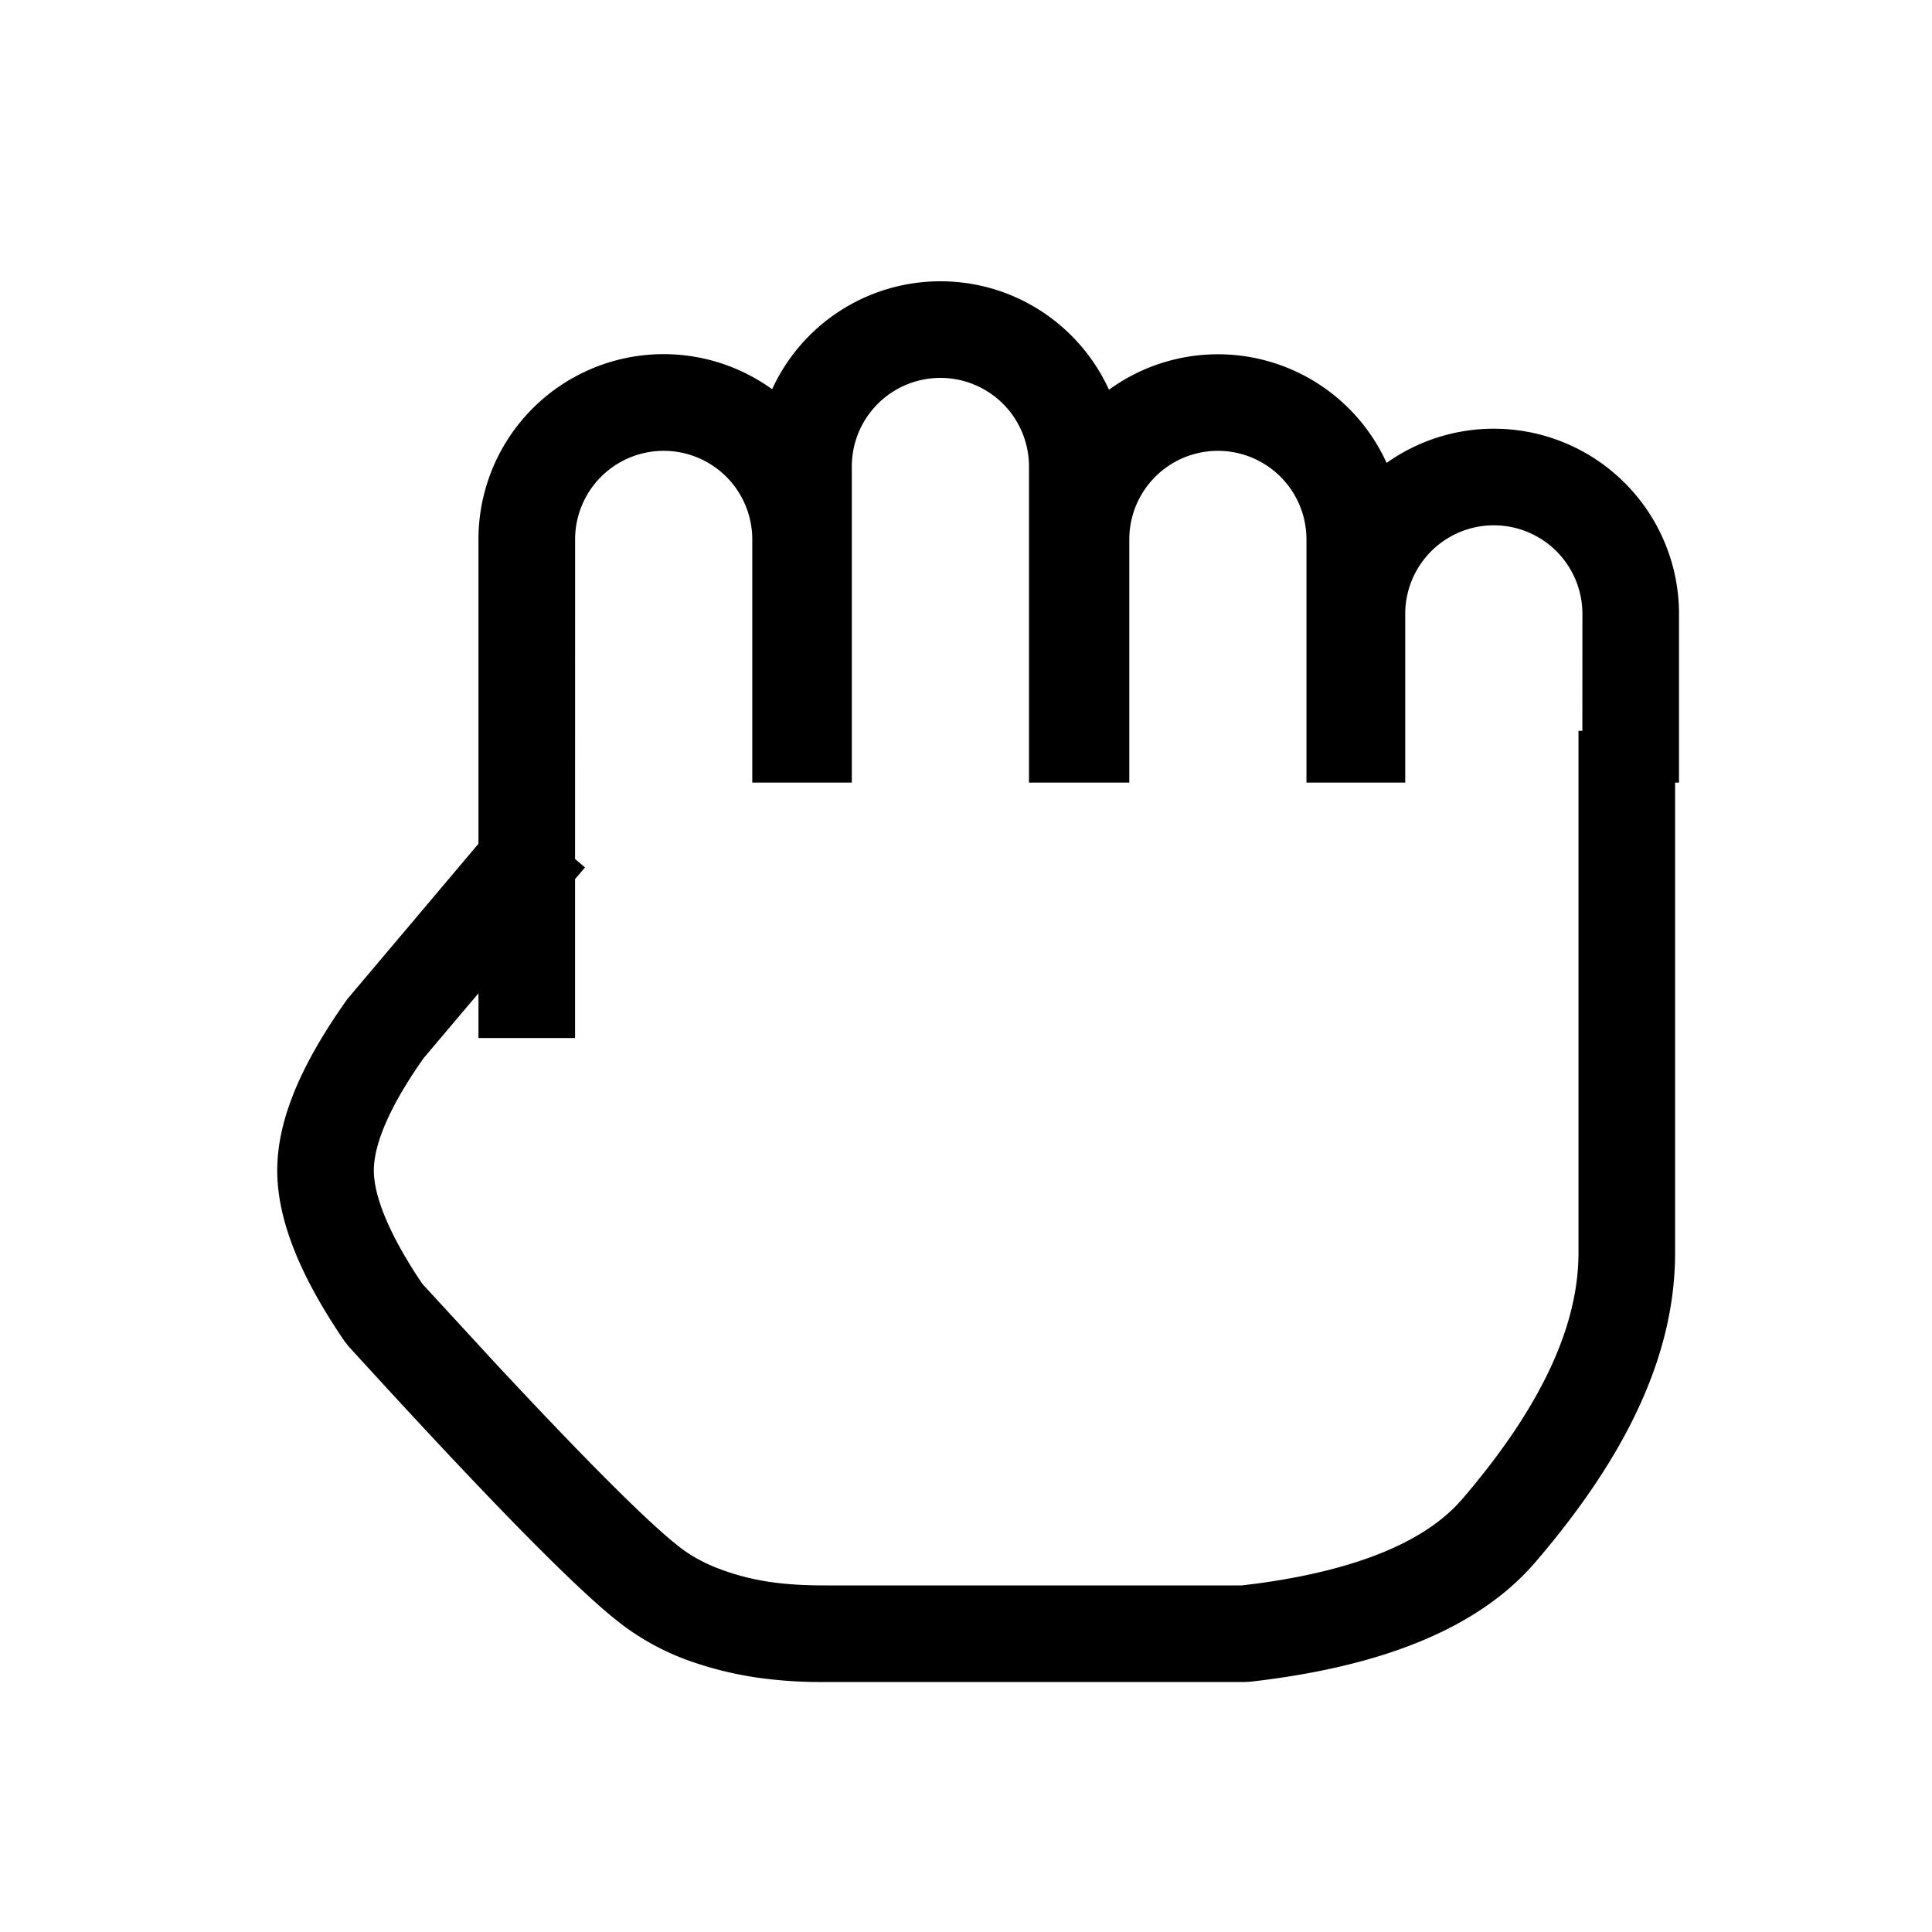 <?xml version="1.0" standalone="no"?><!DOCTYPE svg PUBLIC "-//W3C//DTD SVG 1.1//EN" "http://www.w3.org/Graphics/SVG/1.1/DTD/svg11.dtd"><svg t="1744271469318" class="icon" viewBox="0 0 1024 1024" version="1.1" xmlns="http://www.w3.org/2000/svg" p-id="1405" xmlns:xlink="http://www.w3.org/1999/xlink" width="200" height="200"><path d="M498.432 149.094c39.68 0 73.882 23.552 89.344 57.472a98.176 98.176 0 0 1 147.149 38.784 98.15 98.15 0 0 1 154.982 80.026v89.421h-2.074v249.19c0 55.091-26.624 108.646-73.984 163.917-29.875 34.816-80.512 55.398-151.168 63.437l-2.867 0.154h-222.899a235.52 235.52 0 0 1-26.931-1.28 189.44 189.44 0 0 1-43.136-9.421 133.888 133.888 0 0 1-37.478-19.968l-5.069-4.019c-25.037-20.736-71.066-68.07-139.52-143.181l-2.227-2.816c-23.398-34.33-35.61-64.102-35.61-90.445 0-26.496 12.288-55.885 37.197-90.88l69.453-82.278v-161.306a98.15 98.15 0 0 1 155.648-79.59 98.048 98.048 0 0 1 89.19-57.216z m0 51.2a46.95 46.95 0 0 0-46.95 46.95v167.552h-52.762v-128.896a46.95 46.95 0 1 0-93.901 0l-0.026 169.395 5.274 4.454-5.274 6.17v84.25h-51.2v-23.706l-29.005 34.304c-17.997 25.446-26.445 45.645-26.445 59.597 0 13.056 7.398 32.051 22.963 55.987l2.816 4.198 38.4 41.728c44.877 48.179 76.39 79.872 93.85 94.464l4.403 3.533c6.528 5.018 14.336 9.088 23.296 12.211 17.28 6.093 33.638 7.808 53.043 7.808h221.235l7.45-0.896c51.328-6.861 86.528-21.069 106.24-41.395l3.149-3.43c40.166-46.848 61.645-90.112 61.645-130.586V387.354h2.048l0.026-61.978a46.95 46.95 0 1 0-93.901 0v89.421h-52.352v-128.896a46.95 46.95 0 1 0-93.901 0v128.896h-53.171V247.245a46.95 46.95 0 0 0-46.95-46.95z" p-id="1406"></path></svg>